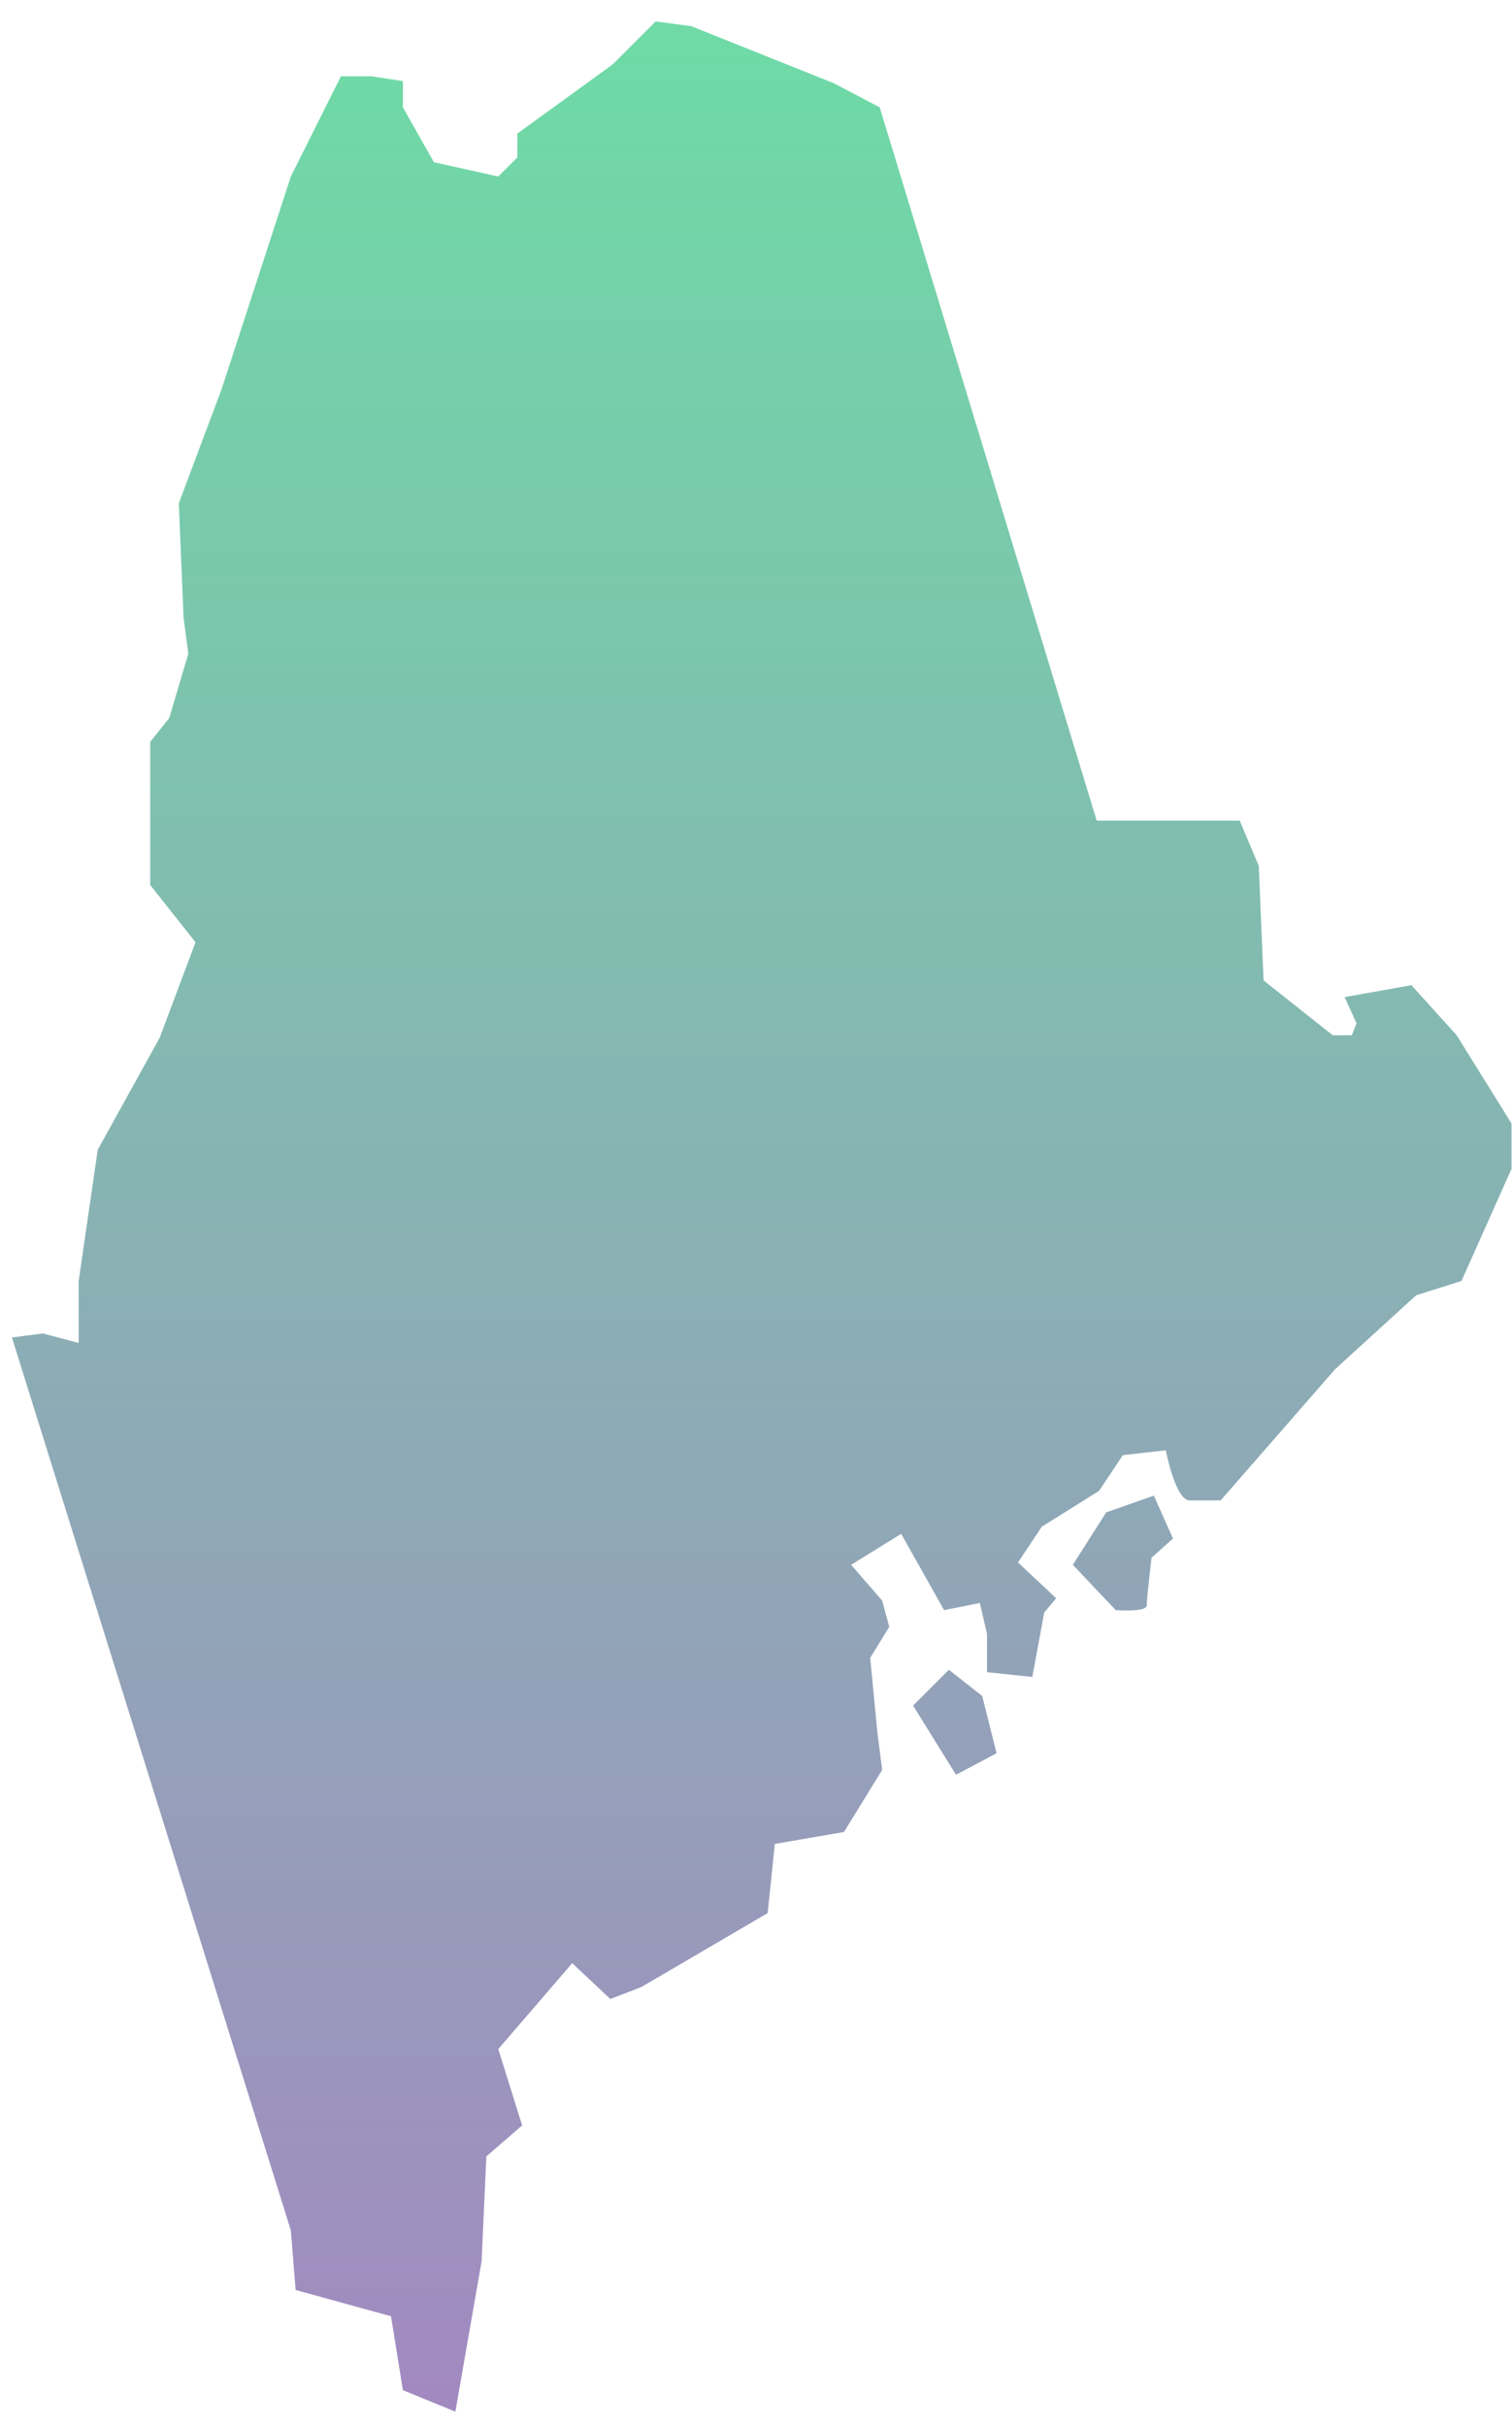 <?xml version="1.0" encoding="UTF-8"?>
<svg width="53px" height="85px" viewBox="0 0 53 85" version="1.1" xmlns="http://www.w3.org/2000/svg" xmlns:xlink="http://www.w3.org/1999/xlink">
    <!-- Generator: Sketch 52.3 (67297) - http://www.bohemiancoding.com/sketch -->
    <title>ME</title>
    <desc>Created with Sketch.</desc>
    <defs>
        <linearGradient x1="50%" y1="100%" x2="50%" y2="3.061617e-15%" id="linearGradient-1">
            <stop stop-color="#704C9F" offset="0%"></stop>
            <stop stop-color="#22C677" offset="100%"></stop>
        </linearGradient>
    </defs>
    <g id="Page-1" stroke="none" stroke-width="1" fill="none" fill-rule="evenodd" fill-opacity="0.65">
        <g id="ME" fill="url(#linearGradient-1)" fill-rule="nonzero">
            <path d="M1.504,46.715 L2.758,47.049 L2.758,44.877 L3.426,40.28 L5.599,36.353 L6.853,33.01 L5.265,31.004 L5.265,25.99 L5.933,25.154 L6.602,22.898 L6.435,21.644 L6.268,17.633 L7.772,13.622 L10.195,6.184 L11.95,2.674 L13.037,2.674 L14.123,2.841 L14.123,3.761 L15.21,5.683 L17.466,6.184 L18.134,5.516 L18.134,4.68 L21.477,2.256 L22.982,0.752 L24.235,0.919 L29.249,2.925 L30.837,3.761 L38.442,28.748 L43.456,28.748 L44.124,30.336 L44.292,34.347 L46.715,36.269 L47.384,36.269 L47.551,35.851 L47.133,34.932 L49.473,34.514 L51.061,36.269 L52.983,39.361 L52.983,40.949 L51.228,44.877 L49.64,45.378 L46.799,47.969 L42.787,52.565 L41.701,52.565 C41.2,52.565 40.865,50.81 40.865,50.81 L39.361,50.977 L38.525,52.231 L36.52,53.484 L35.684,54.738 L37.021,55.991 L36.603,56.493 L36.185,58.749 L34.598,58.582 L34.598,57.245 L34.347,56.158 L33.093,56.409 L31.589,53.735 L29.834,54.821 L30.921,56.075 L31.171,56.994 L30.503,58.081 L30.753,60.671 L30.921,62.008 L29.583,64.181 L27.16,64.599 L26.909,67.022 L22.48,69.613 L21.394,70.031 L20.057,68.777 L17.466,71.786 L18.302,74.46 L17.048,75.546 L16.881,79.224 L15.962,84.488 L14.123,83.736 L13.705,81.146 L10.363,80.226 L10.195,78.137 L0.418,46.857 L1.504,46.715 Z M32.007,59.752 L33.261,58.498 L34.43,59.418 L34.932,61.423 L33.511,62.175 L32.007,59.752 Z M37.606,54.821 L39.11,56.409 C39.11,56.409 40.197,56.493 40.197,56.242 C40.197,55.991 40.364,54.571 40.364,54.571 L41.116,53.902 L40.447,52.398 L38.776,52.983 L37.606,54.821 Z"></path>
        </g>
    </g>
</svg>